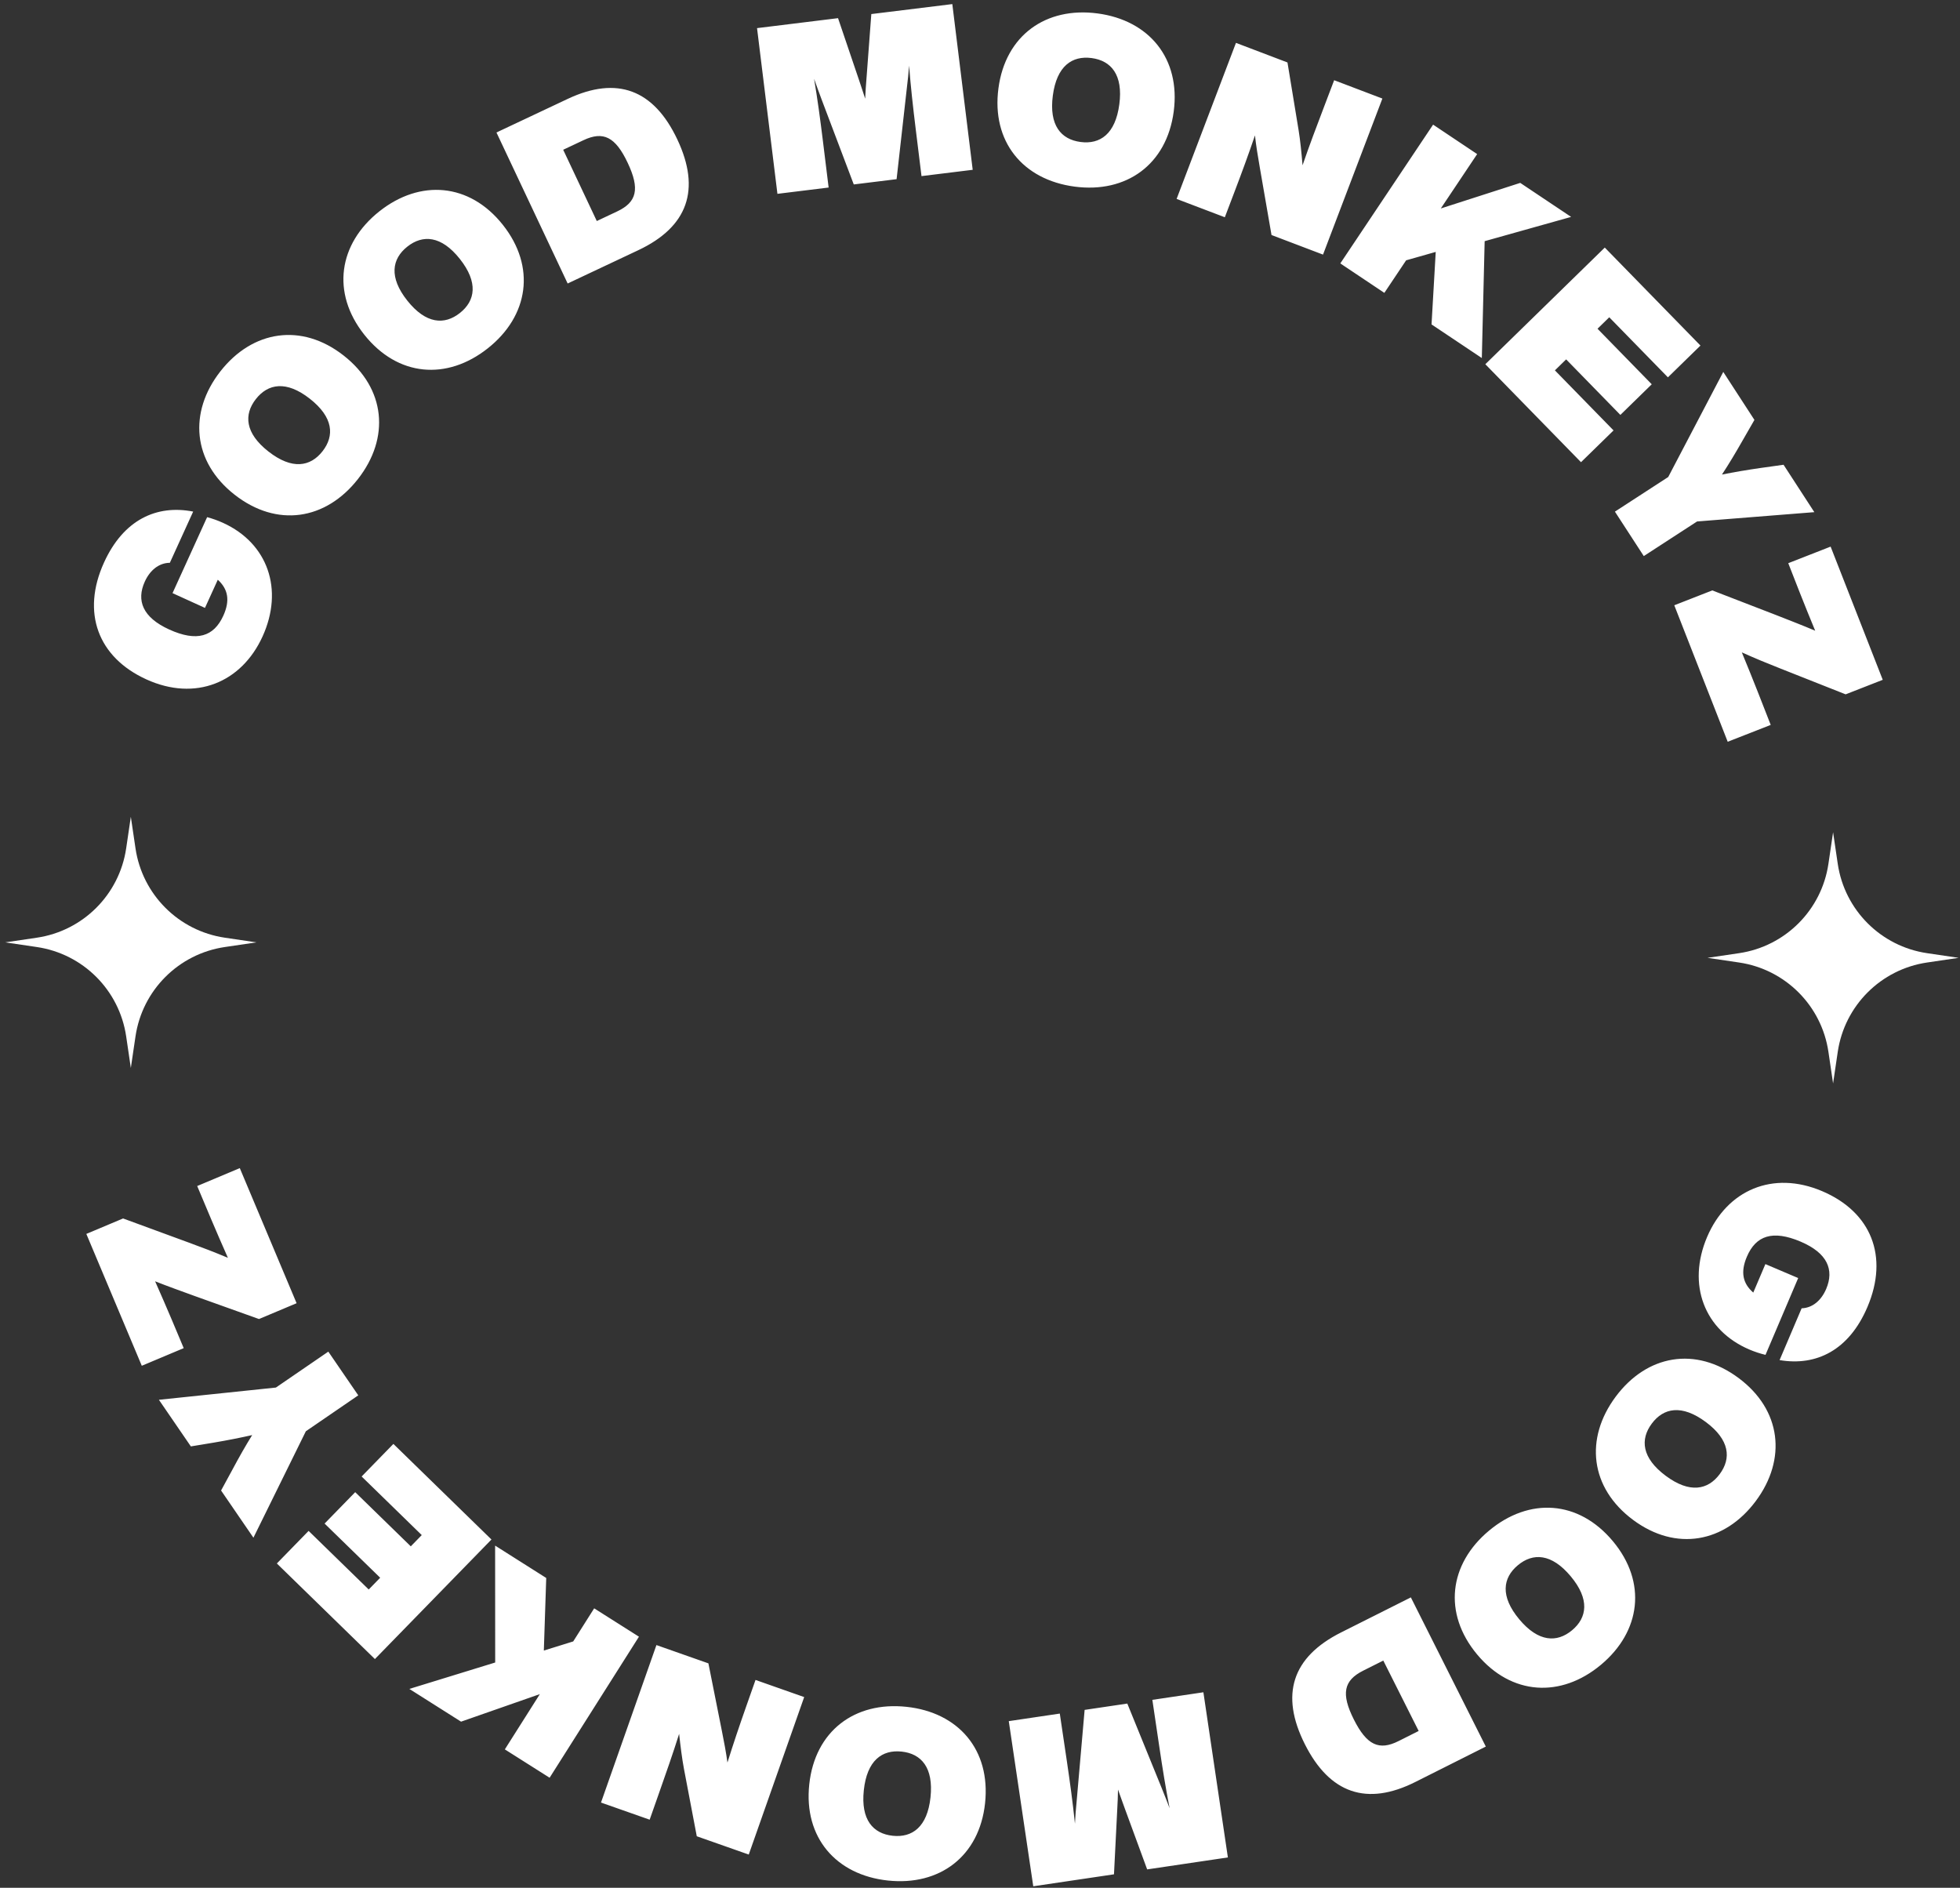 <svg width="298" height="287" viewBox="0 0 298 287" fill="none" xmlns="http://www.w3.org/2000/svg">
<rect x="0" y="0" width="298" height="287" fill="#333333" stroke="none"/>
<path d="M19.892 124.174L20.602 128.98C21.64 136.005 27.156 141.52 34.18 142.558L38.987 143.268L34.18 143.978C27.156 145.015 21.64 150.531 20.602 157.555L19.892 162.362L19.183 157.555C18.145 150.531 12.629 145.015 5.605 143.978L0.798 143.268L5.605 142.558C12.629 141.52 18.145 136.005 19.183 128.98L19.892 124.174Z" fill="white"/>
<path d="M278.704 126.527L279.414 131.333C280.452 138.357 285.967 143.873 292.992 144.911L297.798 145.621L292.992 146.331C285.967 147.368 280.452 152.884 279.414 159.908L278.704 164.715L277.994 159.908C276.957 152.884 271.441 147.368 264.417 146.331L259.61 145.621L264.417 144.911C271.441 143.873 276.957 138.357 277.994 131.333L278.704 126.527Z" fill="white"/>
<path fill-rule="evenodd" clip-rule="evenodd" d="M132.476 2.138L144.791 0.623L147.891 25.816L140.106 26.774L139.226 19.626C138.804 16.194 138.469 13.182 138.219 9.98C138.137 11.068 138.025 12.195 137.863 13.508L136.319 27.24L129.808 28.041L124.911 15.102C124.48 13.934 124.106 12.938 123.772 11.973C124.296 15.07 124.693 18.002 125.107 21.363L125.986 28.511L118.201 29.469L115.101 4.276L127.416 2.761L130.573 12.07C130.907 13.035 131.206 14.004 131.545 15.004C131.595 13.956 131.65 12.944 131.741 11.927L132.476 2.138ZM102.985 21.208C106.573 28.818 104.592 34.481 97.046 38.038L86.307 43.1L75.482 20.142L86.317 15.034C93.799 11.507 99.397 13.598 102.985 21.208ZM88.724 21.309L85.628 22.768L90.737 33.603L93.833 32.143C96.832 30.73 97.309 28.731 95.439 24.765C93.569 20.799 91.724 19.895 88.724 21.309ZM76.445 34.173C81.519 40.568 80.381 48.024 74.181 52.943C67.952 57.884 60.46 57.275 55.385 50.88C50.333 44.512 51.471 37.056 57.671 32.137C63.872 27.218 71.392 27.805 76.445 34.173ZM61.926 37.499C59.58 39.36 59.107 42.148 61.921 45.695C64.757 49.269 67.58 49.442 69.926 47.581C72.272 45.72 72.746 42.932 69.909 39.358C67.095 35.811 64.272 35.638 61.926 37.499ZM54.426 72.825C49.525 79.084 42.097 80.242 35.669 75.21C29.268 70.199 28.632 62.684 33.511 56.452C38.39 50.221 45.84 49.034 52.24 54.045C58.669 59.077 59.305 66.593 54.426 72.825ZM38.901 60.672C37.055 63.03 37.246 65.85 40.812 68.641C44.405 71.454 47.19 70.963 49.036 68.605C50.882 66.247 50.691 63.426 47.097 60.613C43.532 57.822 40.748 58.314 38.901 60.672ZM25.824 85.563C24.133 85.577 22.787 86.726 22.019 88.413C20.704 91.301 21.691 93.865 25.714 95.697C29.933 97.618 32.503 96.79 33.951 93.611C35.015 91.275 34.665 89.549 33.114 88.137L31.163 92.42L26.231 90.175L31.491 78.624C32.329 78.849 33.137 79.139 33.916 79.493C40.73 82.596 43.172 89.622 39.921 96.76C36.715 103.8 29.688 106.672 22.257 103.289C14.891 99.936 12.346 93.137 15.818 85.512C18.773 79.023 23.794 76.687 29.37 77.776L25.824 85.563ZM260.337 89.76L270.035 93.506C271.982 94.276 273.963 95.032 275.983 95.888C275.183 93.942 274.383 91.996 273.616 90.038L271.888 85.622L278.329 83.102L286.255 103.353L280.611 105.561L270.689 101.634C268.788 100.885 266.827 100.083 264.828 99.181C265.654 101.193 266.467 103.172 267.259 105.197L269.221 110.21L262.681 112.769L254.559 92.02L260.337 89.76ZM39.377 200.533L29.588 197.03C27.622 196.31 25.623 195.603 23.583 194.798C24.431 196.723 25.279 198.648 26.095 200.587L27.933 204.958L21.557 207.639L13.126 187.593L18.714 185.243L28.731 188.921C30.65 189.622 32.63 190.375 34.651 191.227C33.775 189.236 32.913 187.278 32.07 185.274L29.983 180.312L36.458 177.589L45.096 198.128L39.377 200.533ZM54.472 212.135L46.502 217.597L38.531 233.777L33.613 226.602L35.333 223.436C36.357 221.524 37.314 219.831 38.341 218.176C36.468 218.596 34.603 218.966 32.511 219.319L29.018 219.897L24.16 212.81L41.947 210.951L49.917 205.489L54.472 212.135ZM56.061 241.651L57.803 239.864L49.352 231.628L54.006 226.854L62.456 235.091L64.124 233.38L54.984 224.472L59.812 219.519L74.722 234.052L57.002 252.227L42.093 237.695L46.921 232.743L56.061 241.651ZM83.049 239.9L82.685 250.936L87.153 249.546L90.339 244.516L97.146 248.827L83.564 270.271L76.756 265.96L82.079 257.557L70.1 261.745L62.238 256.767L75.289 252.752L75.278 234.979L83.049 239.9ZM107.707 252.882L109.757 263.165C110.1 264.873 110.391 266.411 110.602 267.959C111.495 265.099 112.42 262.364 113.497 259.303L114.87 255.403L122.269 258.007L113.841 281.949L105.938 279.168L103.989 268.92C103.699 267.382 103.46 265.484 103.255 263.598C102.302 266.626 101.296 269.484 100.148 272.746L98.775 276.647L91.376 274.043L99.804 250.1L107.707 252.882ZM123.04 271.283C123.907 263.166 129.948 258.648 137.818 259.489C145.724 260.334 150.638 266.022 149.77 274.139C148.906 282.221 142.866 286.739 134.996 285.898C127.125 285.057 122.176 279.365 123.04 271.283ZM135.723 279.092C138.701 279.41 140.993 277.755 141.474 273.253C141.959 268.716 140.068 266.613 137.091 266.295C134.113 265.977 131.82 267.632 131.335 272.17C130.854 276.671 132.745 278.774 135.723 279.092ZM161.133 260.516L162.19 267.639C162.697 271.059 163.106 274.062 163.436 277.257C163.491 276.167 163.576 275.038 163.705 273.721L164.907 259.956L171.396 258.994L176.613 271.807C177.073 272.964 177.471 273.95 177.829 274.906C177.228 271.824 176.758 268.902 176.262 265.552L175.205 258.429L182.964 257.278L186.688 282.386L174.415 284.206L171.028 274.978C170.67 274.022 170.347 273.061 169.983 272.069C169.959 273.118 169.929 274.131 169.864 275.15L169.371 284.954L157.098 286.774L153.375 261.666L161.133 260.516ZM198.382 265.154C194.605 257.636 196.444 251.925 203.899 248.18L214.508 242.851L225.904 265.532L215.199 270.91C207.808 274.622 202.16 272.672 198.382 265.154ZM212.636 264.697L215.695 263.16L210.317 252.457L207.258 253.993C204.295 255.481 203.869 257.491 205.837 261.409C207.806 265.328 209.673 266.185 212.636 264.697ZM224.587 251.532C219.356 245.264 220.309 237.783 226.386 232.712C232.49 227.618 239.995 228.042 245.226 234.31C250.435 240.55 249.481 248.032 243.404 253.103C237.327 258.173 229.795 257.772 224.587 251.532ZM239.018 247.848C241.318 245.929 241.722 243.131 238.821 239.655C235.897 236.151 233.071 236.048 230.772 237.967C228.473 239.886 228.068 242.684 230.992 246.187C233.893 249.663 236.719 249.766 239.018 247.848ZM245.643 212.349C250.388 205.97 257.784 204.628 264.336 209.501C270.858 214.351 271.68 221.849 266.956 228.199C262.233 234.549 254.815 235.919 248.292 231.069C241.741 226.197 240.92 218.699 245.643 212.349ZM261.463 224.114C263.251 221.711 262.99 218.896 259.357 216.194C255.695 213.471 252.923 214.031 251.136 216.434C249.349 218.837 249.609 221.652 253.271 224.375C256.904 227.077 259.676 226.517 261.463 224.114ZM273.921 198.903C275.611 198.847 276.928 197.664 277.654 195.958C278.896 193.039 277.846 190.5 273.777 188.769C269.513 186.954 266.963 187.846 265.595 191.061C264.59 193.422 264.983 195.139 266.569 196.511L268.412 192.181L273.398 194.303L268.429 205.981C267.586 205.777 266.77 205.508 265.983 205.173C259.094 202.241 256.477 195.278 259.548 188.062C262.578 180.943 269.531 177.897 277.044 181.093C284.491 184.262 287.205 190.995 283.925 198.704C281.133 205.265 276.172 207.726 270.57 206.776L273.921 198.903ZM245.533 77.784L253.636 72.522L262.007 56.545L266.745 63.84L264.948 66.963C263.877 68.849 262.877 70.518 261.809 72.146C263.693 71.773 265.566 71.45 267.666 71.149L271.173 70.657L275.853 77.863L258.025 79.279L249.922 84.541L245.533 77.784ZM244.674 48.236L242.888 49.979L251.133 58.422L246.363 63.079L238.118 54.637L236.409 56.306L245.326 65.436L240.378 70.268L225.831 55.373L243.993 37.639L258.54 52.535L253.591 57.367L244.674 48.236ZM217.652 49.321L218.289 38.298L213.788 39.577L210.479 44.526L203.781 40.048L217.89 18.948L224.588 23.426L219.06 31.694L231.139 27.805L238.874 32.976L225.728 36.666L225.298 54.433L217.652 49.321ZM193.322 35.73L191.53 25.398C191.229 23.682 190.978 22.137 190.806 20.584C189.841 23.421 188.848 26.133 187.694 29.165L186.224 33.03L178.893 30.242L187.917 6.518L195.748 9.496L197.44 19.789C197.692 21.334 197.883 23.238 198.041 25.129C199.069 22.125 200.147 19.293 201.376 16.061L202.846 12.195L210.178 14.984L201.153 38.708L193.322 35.73ZM178.454 16.949C177.385 25.042 171.234 29.408 163.387 28.372C155.505 27.331 150.733 21.523 151.803 13.429C152.867 5.371 159.018 1.005 166.865 2.041C174.712 3.078 179.519 8.891 178.454 16.949ZM165.969 8.827C163 8.435 160.667 10.033 160.074 14.522C159.476 19.046 161.314 21.194 164.283 21.586C167.253 21.978 169.586 20.381 170.183 15.857C170.776 11.368 168.938 9.219 165.969 8.827Z" fill="white"/>
</svg>

